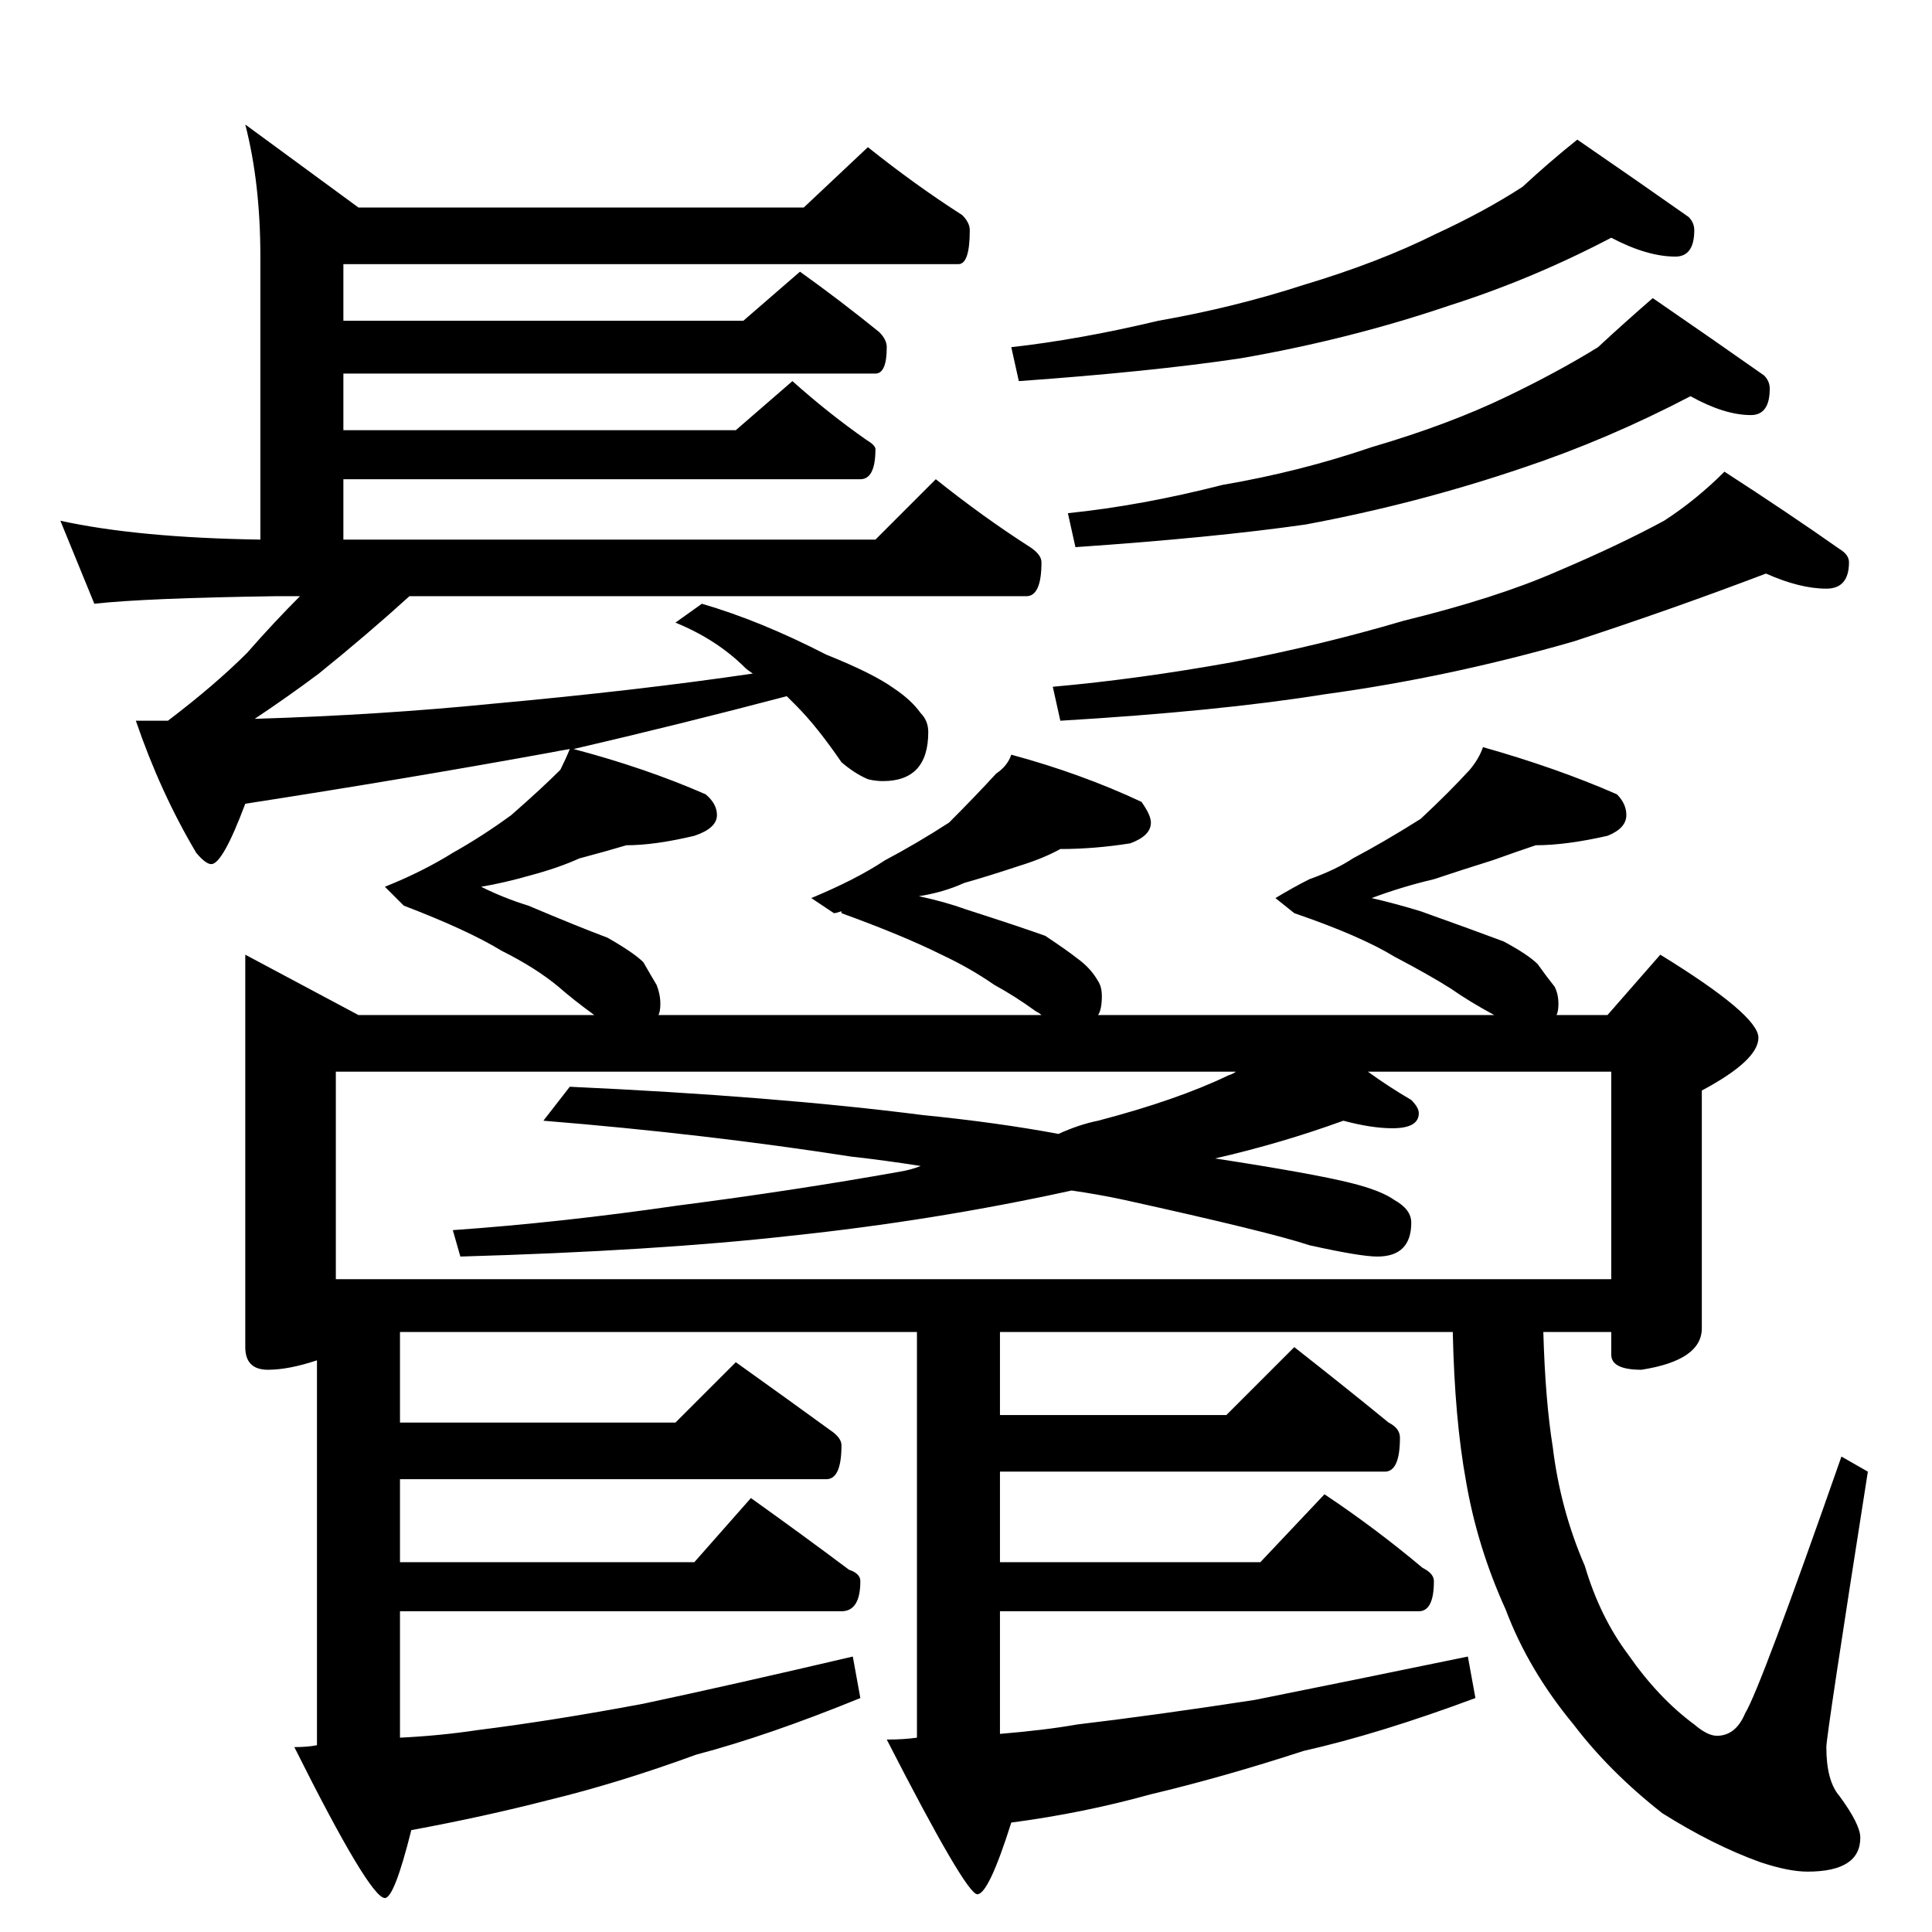 <?xml version="1.0" standalone="no"?>
<!DOCTYPE svg PUBLIC "-//W3C//DTD SVG 1.1//EN" "http://www.w3.org/Graphics/SVG/1.1/DTD/svg11.dtd" >
<svg xmlns="http://www.w3.org/2000/svg" xmlns:xlink="http://www.w3.org/1999/xlink" version="1.1" viewBox="0 -204 1024 1024">
  <g transform="matrix(1 0 0 -1 0 820)">
   <path fill="currentColor"
d="M460 946q25 -20 50 -36q4 -4 4 -8q0 -18 -6 -18h-326v-30h212l30 26q21 -15 42 -32q4 -4 4 -8q0 -14 -6 -14h-282v-30h208l30 26q19 -17 39 -31q5 -3 5 -5q0 -16 -8 -16h-274v-32h282l32 32q25 -20 50 -36q6 -4 6 -8q0 -18 -8 -18h-327q-22 -20 -48 -41q-16 -12 -34 -24
q66 2 126 8q77 7 138 16q-3 2 -4 3q-15 15 -37 24l14 10q31 -9 66 -27q25 -10 36 -18q9 -6 14 -13q4 -4 4 -10q0 -26 -24 -26q-4 0 -8 1q-7 3 -14 9q-13 19 -24 30l-5 5q-57 -15 -113 -28q38 -10 70 -24q6 -5 6 -11q0 -7 -12 -11q-21 -5 -36 -5q-10 -3 -25 -7q-11 -5 -26 -9
q-14 -4 -26 -6q12 -6 25 -10q26 -11 42 -17q14 -8 19 -13q4 -7 7 -12q2 -5 2 -10q0 -4 -1 -6h203q-1 1 -3 2q-11 8 -22 14q-13 9 -28 16q-20 10 -53 22v1q-3 -1 -4 -1l-12 8q24 10 39 20q17 9 34 20q14 14 25 26q6 4 8 10q37 -10 69 -25q5 -7 5 -11q0 -7 -11 -11
q-19 -3 -37 -3q-9 -5 -22 -9q-15 -5 -29 -9q-11 -5 -24 -7q14 -3 25 -7q28 -9 42 -14q12 -8 17 -12q7 -5 11 -12q2 -3 2 -8q0 -7 -2 -10h210q-13 7 -23 14q-11 7 -30 17q-18 11 -53 23l-10 8q10 6 18 10q14 5 23 11q17 9 36 21q15 14 26 26q5 6 7 12q39 -11 71 -25
q5 -5 5 -11q0 -7 -10 -11q-22 -5 -38 -5q-9 -3 -23 -8q-16 -5 -31 -10q-17 -4 -33 -10q13 -3 26 -7q28 -10 44 -16q13 -7 18 -12q5 -7 9 -12q2 -4 2 -9q0 -4 -1 -6h27l28 32q52 -32 52 -44t-30 -28v-126q0 -17 -32 -22q-16 0 -16 8v12h-36q1 -36 5 -61q4 -33 17 -63
q8 -27 23 -47q16 -23 35 -37q7 -6 12 -6q10 0 15 12q8 13 51 136l14 -8q-22 -140 -22 -146q0 -18 7 -26q11 -15 11 -22q0 -18 -28 -18q-10 0 -25 5q-25 9 -52 26q-28 22 -47 47q-24 29 -36 61q-15 33 -21 68q-6 33 -7 79h-240v-44h120l36 36q28 -22 50 -40q6 -3 6 -8
q0 -18 -8 -18h-204v-48h138l34 36q27 -18 52 -39q6 -3 6 -7q0 -16 -8 -16h-222v-65q24 2 41 5q42 5 94 13q50 10 113 23l4 -22q-51 -19 -91 -28q-43 -14 -81 -23q-36 -10 -74 -15q-12 -38 -18 -38t-48 82q9 0 16 1v215h-274v-48h146l32 32q28 -20 50 -36q6 -4 6 -8
q0 -18 -8 -18h-226v-44h156l30 34q28 -20 52 -38q6 -2 6 -6q0 -16 -10 -16h-234v-67q21 1 41 4q40 5 88 14q47 10 111 25l4 -22q-49 -20 -87 -30q-41 -15 -78 -24q-35 -9 -73 -16q-9 -36 -14 -36q-8 0 -48 80q7 0 12 1v204q-15 -5 -26 -5q-12 0 -12 12v208l60 -32h125
q-11 8 -19 15q-12 10 -30 19q-18 11 -52 24l-10 10q20 8 36 18q16 9 31 20q16 14 26 24q3 6 5 11q-6 -1 -11 -2q-77 -14 -161 -27q-12 -32 -18 -32q-3 0 -8 6q-19 32 -32 70h17q25 19 42 36q14 16 28 30h-13q-69 -1 -96 -4l-18 44q41 -9 106 -10v150q0 39 -8 70l60 -44h236z
M178 346h676v110h-129q11 -8 23 -15q4 -4 4 -7q0 -8 -14 -8q-11 0 -26 4q-33 -12 -68 -20q52 -8 72 -13q16 -4 23 -9q9 -5 9 -12q0 -18 -18 -18q-9 0 -36 6q-21 7 -98 24q-14 3 -28 5q-73 -16 -149 -24q-71 -8 -175 -11l-4 14q57 4 119 13q62 8 118 18q6 1 11 3q-19 3 -37 5
q-77 12 -163 19l14 18q109 -5 187 -15q40 -4 72 -10q11 5 21 7q42 11 69 24q3 1 4 2h-477v-110zM854 898q-42 -22 -86 -36q-53 -18 -111 -28q-47 -7 -117 -12l-4 18q36 4 78 14q40 7 77 19q40 12 70 27q26 12 46 25q14 13 29 25q32 -22 59 -41q3 -3 3 -7q0 -14 -10 -14
q-15 0 -34 10zM896 814q-44 -23 -89 -38q-56 -19 -115 -30q-49 -7 -122 -12l-4 18q39 4 82 15q41 7 79 20q41 12 72 27q27 13 48 26q14 13 29 26q32 -22 59 -41q3 -3 3 -7q0 -14 -10 -14q-14 0 -32 10zM936 720q-50 -19 -102 -36q-66 -19 -132 -28q-56 -9 -140 -14l-4 18
q45 4 95 13q47 9 91 22q49 12 81 26q33 14 57 27q17 11 32 26q34 -22 61 -41q5 -3 5 -7q0 -14 -12 -14q-14 0 -32 8z" />
  </g>

</svg>
